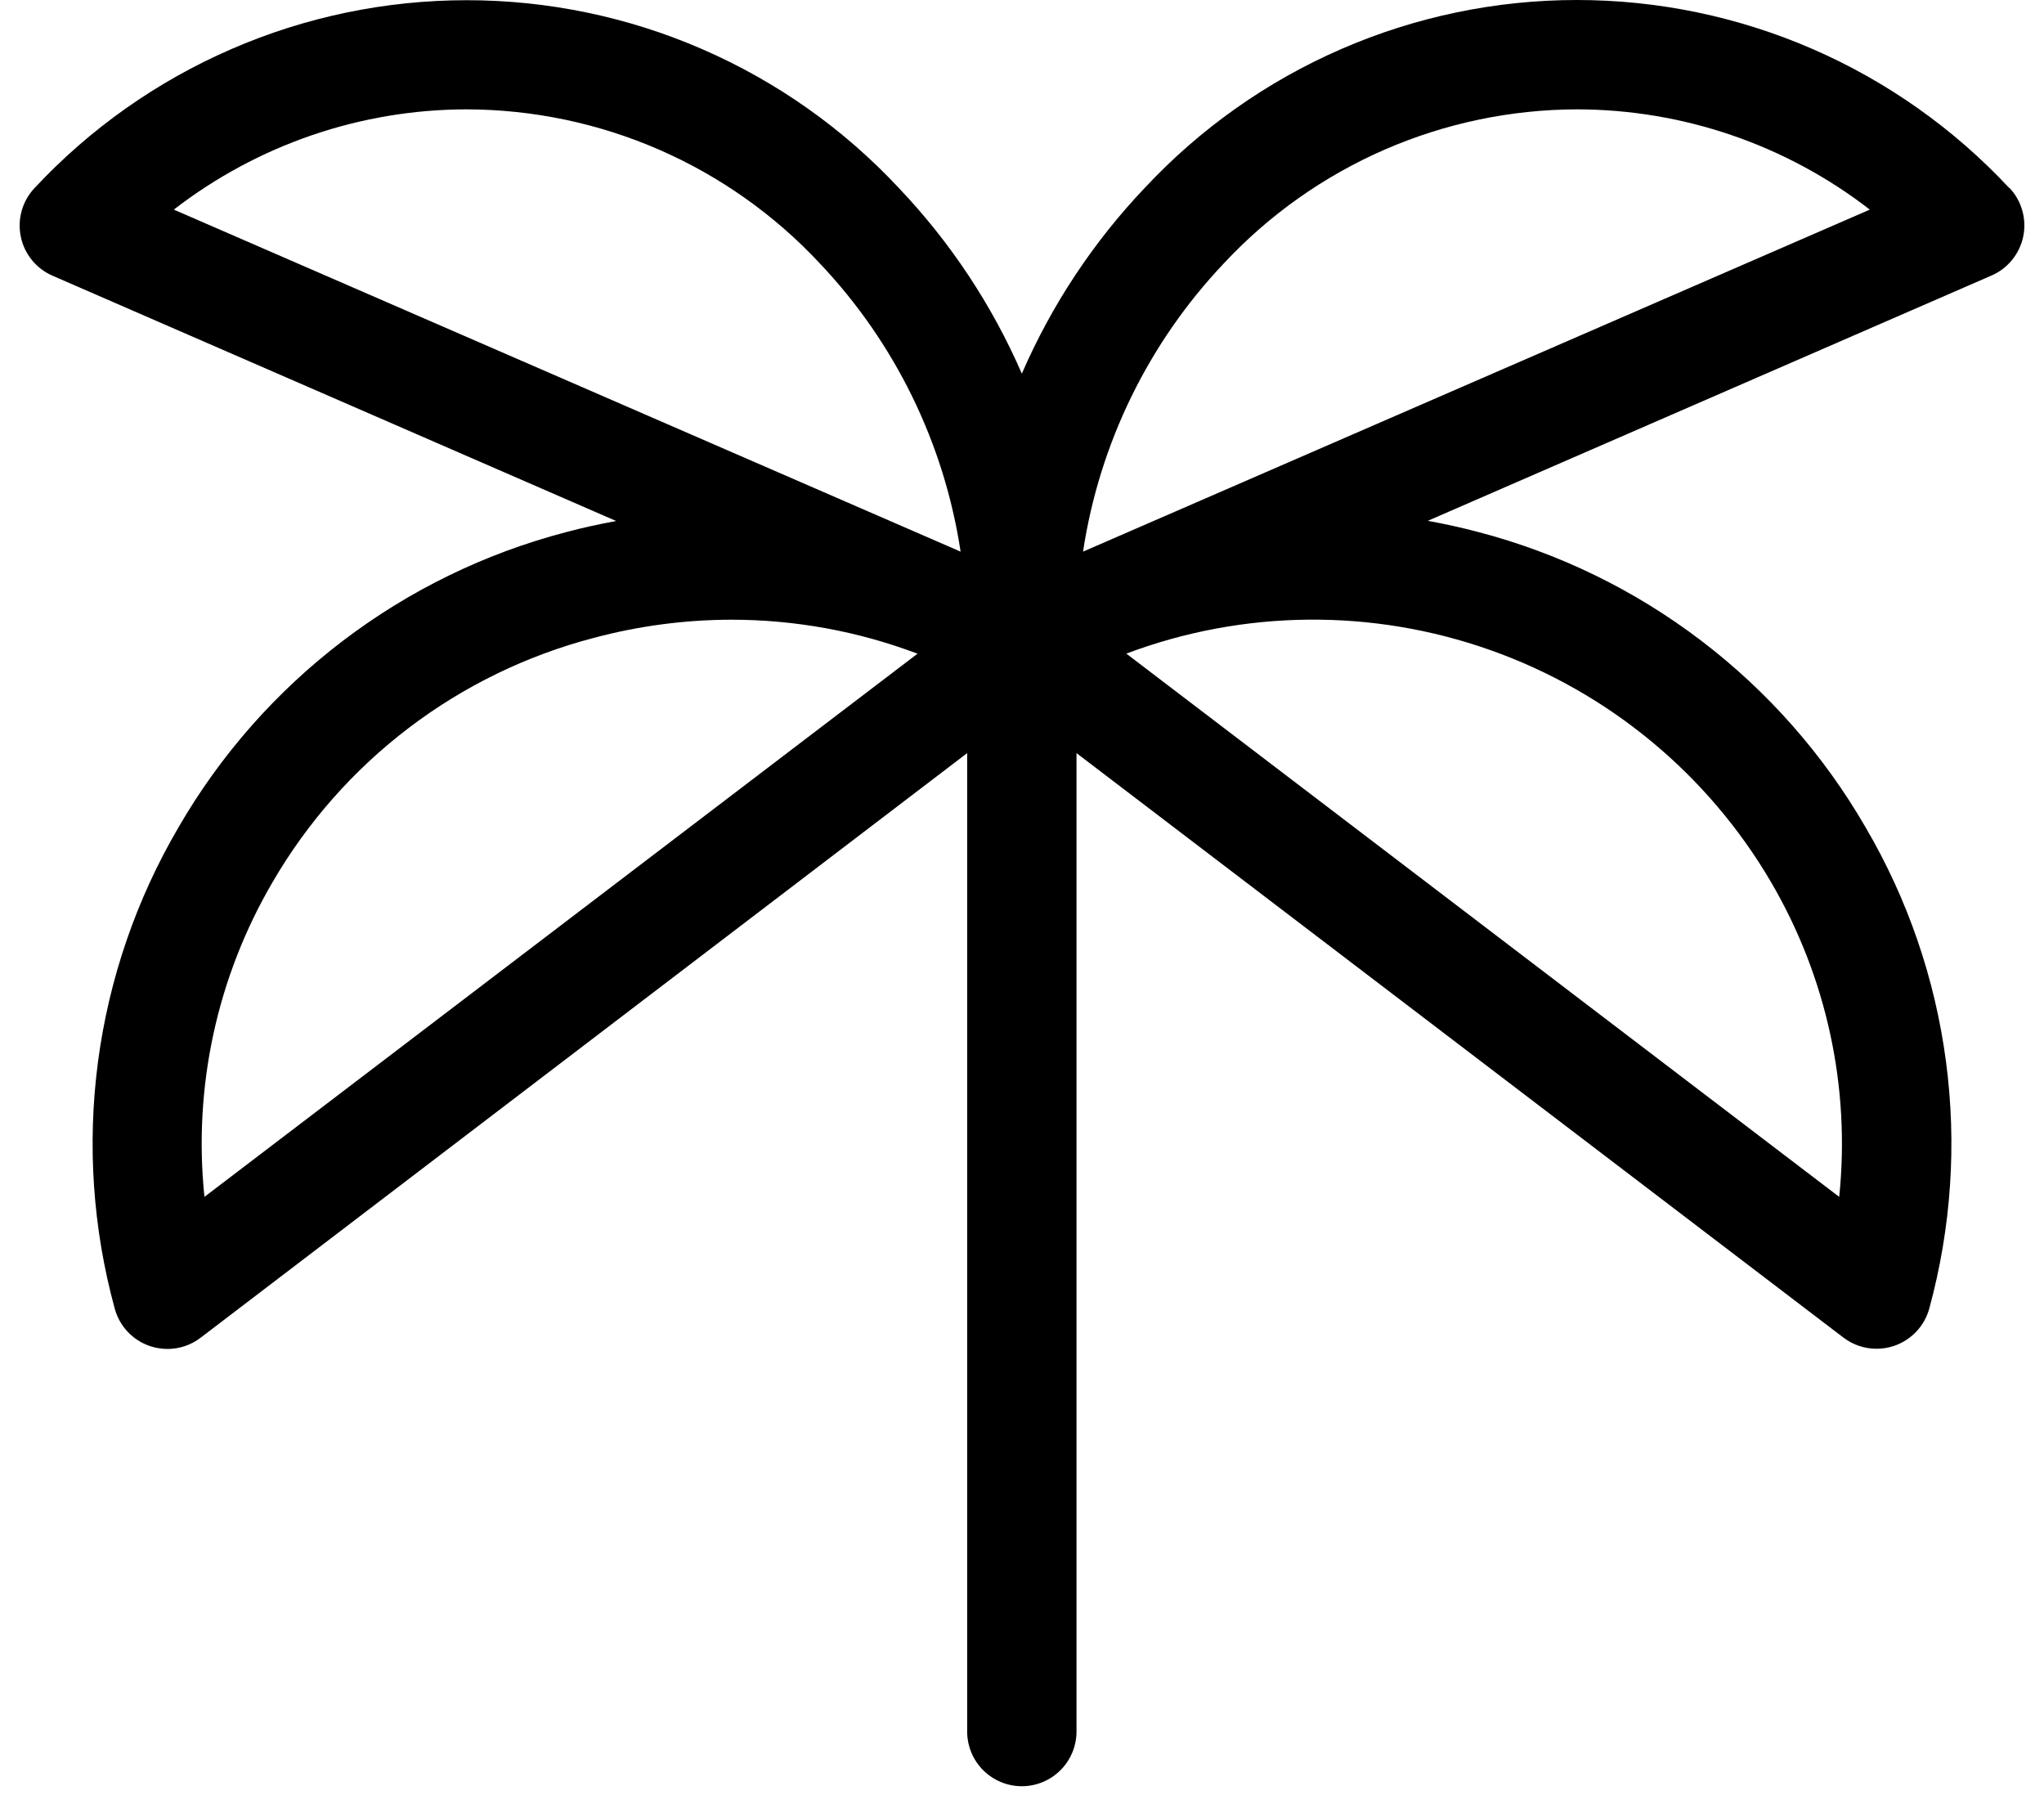 <svg width="51" height="45" viewBox="0 0 51 45" fill="none" xmlns="http://www.w3.org/2000/svg">
<path id="Vector" d="M50.128 4.685C48.748 3.207 47.079 2.028 45.224 1.222C43.37 0.416 41.369 0 39.346 0C37.324 0 35.323 0.416 33.469 1.222C31.614 2.028 29.945 3.207 28.565 4.685C27.278 6.038 26.239 7.608 25.496 9.321C24.752 7.609 23.713 6.042 22.427 4.69C21.047 3.211 19.378 2.033 17.523 1.227C15.668 0.42 13.667 0.005 11.645 0.005C9.623 0.005 7.622 0.42 5.767 1.227C3.912 2.033 2.243 3.211 0.863 4.69C0.712 4.85 0.602 5.043 0.542 5.255C0.482 5.466 0.474 5.689 0.519 5.904C0.563 6.12 0.659 6.321 0.799 6.491C0.938 6.661 1.116 6.795 1.318 6.881L15.374 12.997C14.954 13.074 14.533 13.165 14.115 13.277C12.098 13.805 10.206 14.728 8.547 15.992C6.889 17.255 5.497 18.835 4.453 20.64C3.402 22.434 2.72 24.419 2.446 26.48C2.173 28.541 2.314 30.636 2.862 32.642C2.92 32.858 3.03 33.056 3.183 33.219C3.336 33.383 3.527 33.506 3.739 33.578C3.881 33.626 4.029 33.65 4.178 33.651C4.477 33.651 4.768 33.553 5.005 33.371L24.132 18.787V43.195C24.132 43.556 24.275 43.903 24.531 44.159C24.787 44.415 25.134 44.559 25.496 44.559C25.858 44.559 26.204 44.415 26.46 44.159C26.716 43.903 26.86 43.556 26.86 43.195V18.787L45.995 33.367C46.233 33.548 46.523 33.646 46.822 33.646C46.972 33.646 47.12 33.621 47.261 33.574C47.473 33.501 47.664 33.378 47.817 33.215C47.97 33.052 48.081 32.853 48.139 32.637C48.686 30.631 48.828 28.537 48.554 26.476C48.281 24.415 47.599 22.429 46.547 20.636C45.503 18.831 44.112 17.251 42.453 15.987C40.795 14.723 38.903 13.8 36.886 13.272C36.467 13.161 36.047 13.07 35.626 12.992L49.682 6.877C49.885 6.791 50.063 6.657 50.202 6.486C50.341 6.316 50.437 6.115 50.482 5.9C50.526 5.685 50.518 5.462 50.458 5.25C50.398 5.039 50.288 4.845 50.137 4.685H50.128ZM11.646 2.728C13.298 2.732 14.932 3.074 16.446 3.734C17.961 4.395 19.324 5.358 20.451 6.566C22.331 8.548 23.559 11.059 23.968 13.761L4.337 5.229C6.43 3.61 9 2.73 11.646 2.728ZM5.101 29.857C4.818 27.126 5.414 24.376 6.801 22.006C7.669 20.513 8.823 19.205 10.197 18.16C11.572 17.114 13.14 16.351 14.811 15.914C15.932 15.614 17.087 15.461 18.248 15.459C19.835 15.459 21.409 15.746 22.893 16.307L5.101 29.857ZM44.19 22.006C45.577 24.376 46.173 27.126 45.89 29.857L28.103 16.305C31.026 15.205 34.244 15.175 37.188 16.218C40.132 17.261 42.612 19.311 44.19 22.006ZM27.023 13.761C27.432 11.059 28.66 8.548 30.54 6.566C31.668 5.358 33.031 4.395 34.545 3.734C36.06 3.074 37.693 2.732 39.345 2.728C41.991 2.73 44.562 3.61 46.654 5.229L27.023 13.761Z" fill="black"/>
</svg>
